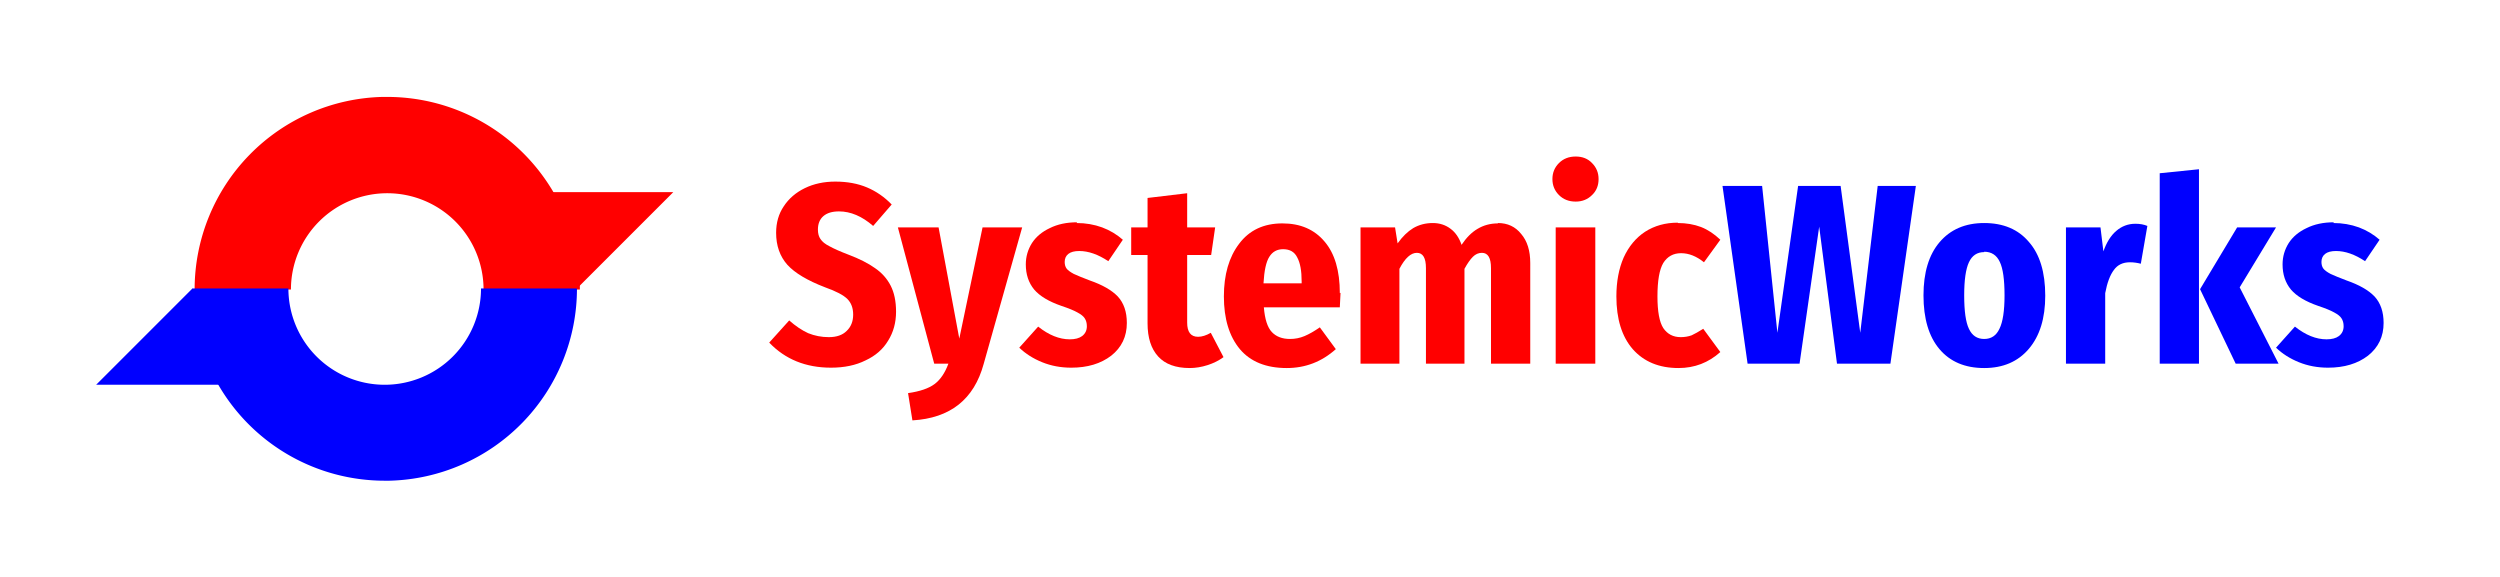 <?xml version="1.0" encoding="UTF-8" standalone="no"?>
<svg
   xmlns:dc="http://purl.org/dc/elements/1.1/"
   xmlns:cc="http://creativecommons.org/ns#"
   xmlns:rdf="http://www.w3.org/1999/02/22-rdf-syntax-ns#"
   xmlns:svg="http://www.w3.org/2000/svg"
   xmlns="http://www.w3.org/2000/svg"
   width="173.333"
   height="40"
   viewBox="0 0 45.861 10.583"
   version="1.1"
   id="svg1360">
  <defs
     id="defs1354" />
  <g
     id="layer1">
    <g
       id="g1179"
       transform="matrix(6.667,0,0,6.667,-22.931,-7.056)">
      <g
         id="g907">
        <path
           id="path857"
           style="fill:#ff0000;fill-opacity:1;stroke:none;stroke-width:1"
           d="M 16.951,5 A 2,2 0 0 0 15,7 h 1 a 1,1 0 0 1 1,-1 1,1 0 0 1 1,1 h 1 A 2,2 0 0 0 17,5 2,2 0 0 0 16.951,5 Z"
           transform="scale(0.265)" />
        <path
           id="path857-3"
           style="fill:#0000ff;fill-opacity:1;stroke:none;stroke-width:0.265"
           d="M 4.511,2.381 A 0.529,0.529 0 0 0 5.027,1.852 H 4.763 A 0.265,0.265 0 0 1 4.498,2.117 0.265,0.265 0 0 1 4.233,1.852 H 3.969 a 0.529,0.529 0 0 0 0.529,0.529 0.529,0.529 0 0 0 0.013,0 z" />
        <path
           style="fill:#0000ff;fill-opacity:1;stroke:none;stroke-width:0.265px;stroke-linecap:butt;stroke-linejoin:miter;stroke-opacity:1"
           d="M 3.969,1.852 3.704,2.117 H 4.233 L 3.969,1.852"
           id="path885" />
        <path
           style="fill:#ff0000;fill-opacity:1;stroke:none;stroke-width:0.265px;stroke-linecap:butt;stroke-linejoin:miter;stroke-opacity:1"
           d="M 5.027,1.852 5.292,1.587 H 4.762 Z"
           id="path887" />
      </g>
      <g
         aria-label="SystemicWorks"
         id="text892"
         style="font-style:normal;font-weight:normal;font-size:0.706px;line-height:1.25;font-family:sans-serif;fill:#000000;fill-opacity:1;stroke:none;stroke-width:0.026">
        <path
           d="m 5.738,1.558 q 0.049,0 0.087,0.016 0.038,0.016 0.068,0.047 l -0.051,0.059 q -0.046,-0.04 -0.094,-0.04 -0.028,0 -0.043,0.013 -0.015,0.013 -0.015,0.037 0,0.016 0.007,0.026 0.007,0.011 0.025,0.02 0.018,0.01 0.052,0.023 0.045,0.017 0.073,0.037 0.028,0.019 0.043,0.048 0.015,0.029 0.015,0.072 0,0.045 -0.022,0.08 -0.021,0.035 -0.062,0.054 -0.04,0.02 -0.095,0.02 -0.104,0 -0.17,-0.069 l 0.055,-0.061 q 0.026,0.023 0.052,0.035 0.027,0.011 0.057,0.011 0.032,0 0.049,-0.017 0.018,-0.017 0.018,-0.045 0,-0.027 -0.016,-0.043 -0.016,-0.016 -0.061,-0.032 -0.073,-0.028 -0.104,-0.062 -0.031,-0.035 -0.031,-0.088 0,-0.042 0.021,-0.073 0.021,-0.032 0.058,-0.05 0.037,-0.018 0.084,-0.018 z"
           style="font-size:0.706px;fill:#ff0000"
           id="path841" />
        <path
           d="M 6.146,2.06 Q 6.106,2.206 5.95,2.215 L 5.938,2.14 q 0.049,-0.007 0.073,-0.025 0.024,-0.018 0.038,-0.056 H 6.01 L 5.91,1.684 h 0.112 l 0.057,0.306 0.064,-0.306 h 0.109 z"
           style="font-size:0.706px;fill:#ff0000"
           id="path843" />
        <path
           d="m 6.402,1.672 q 0.037,0 0.07,0.012 0.032,0.012 0.057,0.034 l -0.04,0.059 q -0.042,-0.028 -0.08,-0.028 -0.02,0 -0.03,0.008 -0.01,0.008 -0.01,0.022 0,0.011 0.005,0.018 0.005,0.007 0.02,0.015 0.015,0.007 0.044,0.018 0.052,0.018 0.077,0.044 0.025,0.027 0.025,0.073 0,0.056 -0.043,0.09 -0.043,0.033 -0.11,0.033 -0.043,0 -0.08,-0.015 -0.037,-0.015 -0.063,-0.04 l 0.052,-0.058 q 0.044,0.035 0.087,0.035 0.022,0 0.034,-0.009 0.013,-0.01 0.013,-0.027 0,-0.013 -0.006,-0.022 -0.005,-0.008 -0.02,-0.016 -0.014,-0.008 -0.044,-0.018 -0.052,-0.018 -0.075,-0.045 -0.023,-0.028 -0.023,-0.069 0,-0.032 0.017,-0.059 0.017,-0.026 0.049,-0.041 0.032,-0.016 0.075,-0.016 z"
           style="font-size:0.706px;fill:#ff0000"
           id="path845" />
        <path
           d="m 6.806,2.041 q -0.019,0.014 -0.044,0.022 -0.025,0.008 -0.049,0.008 -0.058,0 -0.087,-0.032 -0.029,-0.032 -0.029,-0.091 V 1.76 h -0.045 v -0.076 h 0.045 V 1.603 l 0.109,-0.013 v 0.094 h 0.077 l -0.011,0.076 H 6.706 v 0.186 q 0,0.039 0.03,0.039 0.016,0 0.035,-0.011 z"
           style="font-size:0.706px;fill:#ff0000"
           id="path847" />
        <path
           d="m 7.128,1.864 q 0,0.006 -0.002,0.04 H 6.917 q 0.004,0.049 0.022,0.068 0.018,0.019 0.05,0.019 0.021,0 0.04,-0.008 0.019,-0.008 0.042,-0.024 l 0.044,0.06 q -0.058,0.052 -0.135,0.052 -0.085,0 -0.129,-0.052 -0.044,-0.053 -0.044,-0.145 0,-0.09 0.042,-0.145 0.042,-0.056 0.119,-0.056 0.074,0 0.116,0.05 0.042,0.049 0.042,0.142 z m -0.107,-0.031 q 0,-0.044 -0.012,-0.066 -0.011,-0.023 -0.039,-0.023 -0.025,0 -0.038,0.021 -0.013,0.02 -0.016,0.073 h 0.105 z"
           style="font-size:0.706px;fill:#ff0000"
           id="path849" />
        <path
           d="m 7.561,1.672 q 0.04,0 0.064,0.03 0.025,0.029 0.025,0.08 V 2.059 H 7.542 V 1.796 q 0,-0.042 -0.025,-0.042 -0.014,0 -0.025,0.011 -0.011,0.011 -0.023,0.033 V 2.059 H 7.363 V 1.796 q 0,-0.042 -0.025,-0.042 -0.025,0 -0.048,0.044 V 2.059 H 7.183 V 1.684 h 0.095 l 0.007,0.044 q 0.02,-0.028 0.043,-0.042 0.024,-0.014 0.054,-0.014 0.028,0 0.049,0.016 0.02,0.015 0.03,0.044 0.02,-0.03 0.044,-0.044 0.025,-0.015 0.056,-0.015 z"
           style="font-size:0.706px;fill:#ff0000"
           id="path851" />
        <path
           d="m 7.775,1.489 q 0.028,0 0.045,0.018 0.018,0.018 0.018,0.044 0,0.027 -0.018,0.044 -0.018,0.018 -0.045,0.018 -0.028,0 -0.046,-0.018 -0.018,-0.018 -0.018,-0.044 0,-0.026 0.018,-0.044 0.018,-0.018 0.046,-0.018 z m 0.054,0.57 H 7.72 V 1.684 h 0.109 z"
           style="font-size:0.706px;fill:#ff0000"
           id="path853" />
        <path
           d="m 8.056,1.672 q 0.035,0 0.064,0.011 0.028,0.011 0.053,0.035 l -0.045,0.062 q -0.031,-0.025 -0.063,-0.025 -0.032,0 -0.049,0.027 -0.016,0.027 -0.016,0.092 0,0.062 0.016,0.087 0.017,0.025 0.048,0.025 0.016,0 0.03,-0.005 0.013,-0.006 0.032,-0.018 l 0.047,0.064 q -0.049,0.044 -0.115,0.044 -0.08,0 -0.126,-0.052 -0.045,-0.052 -0.045,-0.145 0,-0.061 0.02,-0.107 0.021,-0.046 0.059,-0.071 0.039,-0.025 0.09,-0.025 z"
           style="font-size:0.706px;fill:#ff0000"
           id="path855" />
        <path
           d="M 8.641,2.059 H 8.494 L 8.445,1.682 8.391,2.059 H 8.248 L 8.179,1.57 h 0.109 l 0.042,0.404 0.057,-0.404 h 0.117 l 0.054,0.404 0.048,-0.404 h 0.105 z"
           style="font-size:0.706px;fill:#0000ff"
           id="path858" />
        <path
           d="m 8.899,1.672 q 0.079,0 0.123,0.052 0.045,0.051 0.045,0.148 0,0.093 -0.045,0.146 -0.045,0.053 -0.123,0.053 -0.079,0 -0.123,-0.052 -0.044,-0.052 -0.044,-0.148 0,-0.094 0.044,-0.146 0.045,-0.053 0.123,-0.053 z m 0,0.08 q -0.029,0 -0.042,0.028 -0.013,0.028 -0.013,0.091 0,0.065 0.013,0.092 0.013,0.028 0.042,0.028 0.029,0 0.042,-0.028 0.014,-0.028 0.014,-0.092 0,-0.065 -0.013,-0.092 -0.013,-0.028 -0.043,-0.028 z"
           style="font-size:0.706px;fill:#0000ff"
           id="path860" />
        <path
           d="m 9.315,1.674 q 0.019,0 0.033,0.006 l -0.018,0.104 q -0.015,-0.004 -0.03,-0.004 -0.029,0 -0.044,0.021 -0.016,0.021 -0.024,0.064 V 2.059 H 9.124 V 1.684 h 0.095 l 0.008,0.066 q 0.013,-0.037 0.035,-0.056 0.023,-0.02 0.053,-0.02 z"
           style="font-size:0.706px;fill:#0000ff"
           id="path862" />
        <path
           d="M 9.49,2.059 H 9.382 V 1.535 L 9.49,1.524 Z M 9.602,1.849 9.709,2.059 H 9.591 L 9.493,1.854 9.595,1.684 h 0.107 z"
           style="font-size:0.706px;fill:#0000ff"
           id="path864" />
        <path
           d="m 9.86,1.672 q 0.037,0 0.07,0.012 0.032,0.012 0.057,0.034 l -0.04,0.059 q -0.042,-0.028 -0.08,-0.028 -0.02,0 -0.03,0.008 -0.01,0.008 -0.01,0.022 0,0.011 0.005,0.018 0.005,0.007 0.02,0.015 0.015,0.007 0.044,0.018 0.052,0.018 0.077,0.044 0.025,0.027 0.025,0.073 0,0.056 -0.043,0.09 -0.043,0.033 -0.11,0.033 -0.043,0 -0.08,-0.015 -0.037,-0.015 -0.063,-0.04 l 0.052,-0.058 q 0.044,0.035 0.087,0.035 0.022,0 0.034,-0.009 0.013,-0.01 0.013,-0.027 0,-0.013 -0.006,-0.022 -0.005,-0.008 -0.02,-0.016 -0.014,-0.008 -0.044,-0.018 -0.052,-0.018 -0.075,-0.045 -0.023,-0.028 -0.023,-0.069 0,-0.032 0.017,-0.059 0.017,-0.026 0.049,-0.041 0.032,-0.016 0.075,-0.016 z"
           style="font-size:0.706px;fill:#0000ff"
           id="path866" />
      </g>
    </g>
  </g>
</svg>
